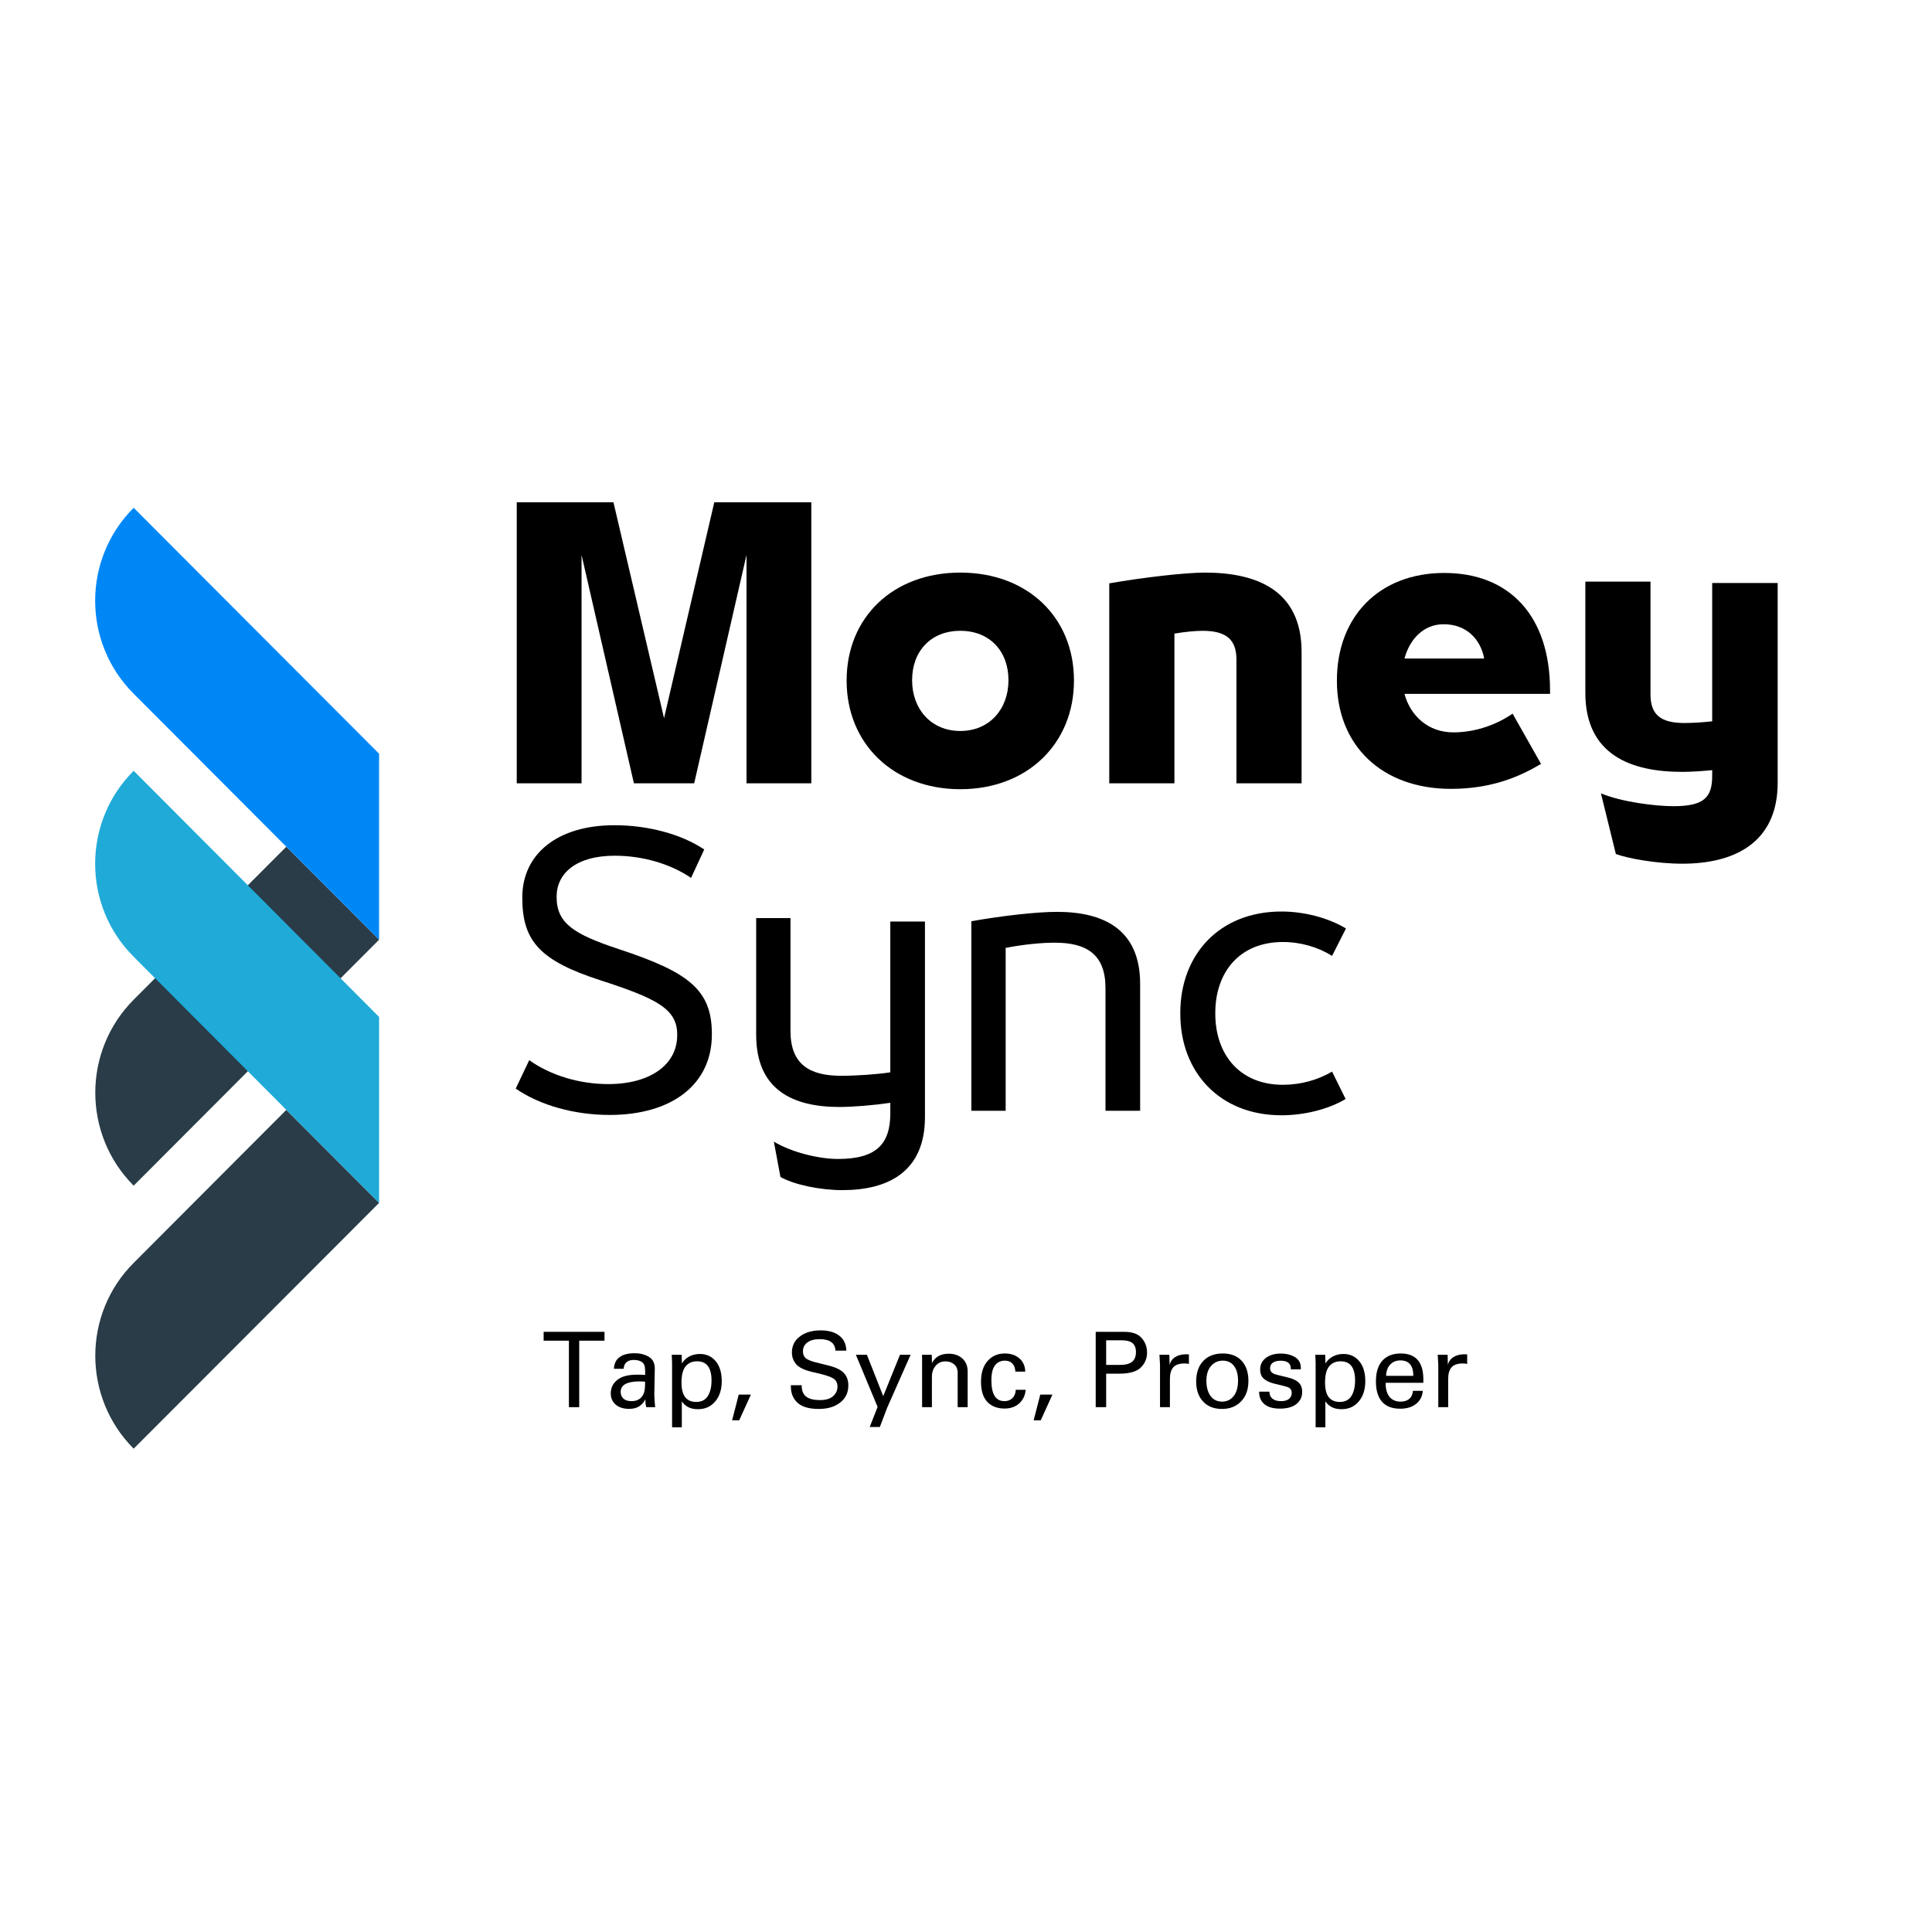 <svg xmlns="http://www.w3.org/2000/svg" xmlns:xlink="http://www.w3.org/1999/xlink" width="500" zoomAndPan="magnify" viewBox="0 0 375 375" height="500" preserveAspectRatio="xMidYMid meet" version="1.0"><defs><g/><clipPath id="9c68f8d031"><path d="M 18 164 L 73.512 164 L 73.512 231 L 18 231 Z M 18 164 " clip-rule="nonzero"/></clipPath><clipPath id="c1eb963101"><path d="M 18 98 L 73.512 98 L 73.512 183 L 18 183 Z M 18 98 " clip-rule="nonzero"/></clipPath><clipPath id="a03a808d03"><path d="M 18 215 L 73.512 215 L 73.512 282 L 18 282 Z M 18 215 " clip-rule="nonzero"/></clipPath><clipPath id="17b89b03fb"><path d="M 18 149 L 73.512 149 L 73.512 234 L 18 234 Z M 18 149 " clip-rule="nonzero"/></clipPath></defs><g clip-path="url(#9c68f8d031)"><path fill="#293c47" d="M 25.945 230.137 L 73.582 182.395 L 55.574 164.348 L 25.945 194.043 C 16.012 204.004 16.012 220.18 25.945 230.137 Z M 25.945 230.137 " fill-opacity="1" fill-rule="nonzero"/></g><g clip-path="url(#c1eb963101)"><path fill="#0087f6" d="M 25.945 134.656 L 73.582 182.395 L 73.582 146.301 L 25.945 98.559 C 15.977 108.52 15.977 124.695 25.945 134.656 Z M 25.945 134.656 " fill-opacity="1" fill-rule="nonzero"/></g><g clip-path="url(#a03a808d03)"><path fill="#293c47" d="M 25.945 281.188 L 73.582 233.48 L 55.574 215.434 L 25.945 245.129 C 16.012 255.051 16.012 271.23 25.945 281.188 Z M 25.945 281.188 " fill-opacity="1" fill-rule="nonzero"/></g><g clip-path="url(#17b89b03fb)"><path fill="#20aad8" d="M 25.945 185.703 L 73.582 233.48 L 73.582 197.387 L 25.945 149.609 C 15.977 159.566 15.977 175.746 25.945 185.703 Z M 25.945 185.703 " fill-opacity="1" fill-rule="nonzero"/></g><g fill="#000000" fill-opacity="1"><g transform="translate(96.871, 152.039)"><g><path d="M 32.02 -12.645 L 22.199 -54.551 L 3.43 -54.551 L 3.43 0 L 16.008 0 L 16.008 -44.328 L 26.168 0 L 37.871 0 L 48.027 -44.328 L 48.027 0 L 60.605 0 L 60.605 -54.551 L 41.773 -54.551 Z M 32.02 -12.645 "/></g></g></g><g fill="#000000" fill-opacity="1"><g transform="translate(161.705, 152.039)"><g><path d="M 24.688 1.145 C 37.734 1.145 46.75 -7.734 46.75 -19.91 L 46.75 -19.977 C 46.75 -32.152 37.805 -40.898 24.688 -40.898 C 11.57 -40.898 2.625 -32.152 2.625 -19.977 L 2.625 -19.91 C 2.625 -7.734 11.637 1.145 24.688 1.145 Z M 24.688 -10.156 C 19.035 -10.156 15.336 -14.395 15.336 -19.977 L 15.336 -20.047 C 15.336 -25.562 18.902 -29.598 24.688 -29.598 C 30.473 -29.598 34.035 -25.562 34.035 -20.047 L 34.035 -19.977 C 34.035 -14.395 30.336 -10.156 24.688 -10.156 Z M 24.688 -10.156 "/></g></g></g><g fill="#000000" fill-opacity="1"><g transform="translate(211.876, 152.039)"><g><path d="M 16.078 0 L 16.078 -29.059 C 18.094 -29.395 20.047 -29.598 21.523 -29.598 C 25.965 -29.598 28.117 -28.051 28.117 -24.016 L 28.117 0 L 40.762 0 L 40.762 -25.492 C 40.762 -37.602 31.883 -40.898 21.996 -40.898 C 18.094 -40.898 10.023 -39.957 3.43 -38.812 L 3.43 0 Z M 16.078 0 "/></g></g></g><g fill="#000000" fill-opacity="1"><g transform="translate(256.87, 152.039)"><g><path d="M 43.992 -18.027 C 43.992 -32.555 36.055 -40.828 23.477 -40.828 C 10.762 -40.828 2.625 -32.289 2.625 -19.977 L 2.625 -19.844 C 2.625 -7.398 11.301 1.078 24.754 1.078 C 32.625 1.078 38.07 -1.277 42.242 -3.766 L 36.727 -13.52 C 33.902 -11.57 29.797 -9.887 25.223 -9.887 C 20.312 -9.887 16.883 -13.117 15.738 -17.355 L 43.992 -17.355 Z M 23.34 -30.875 C 27.645 -30.875 30.473 -28.117 31.211 -24.215 L 15.738 -24.215 C 16.75 -27.98 19.441 -30.875 23.34 -30.875 Z M 23.34 -30.875 "/></g></g></g><g fill="#000000" fill-opacity="1"><g transform="translate(304.284, 152.039)"><g><path d="M 28.051 -12.039 C 26.434 -11.84 24.215 -11.703 22.668 -11.703 C 18.23 -11.703 16.078 -13.184 16.078 -17.219 L 16.078 -39.148 L 3.43 -39.148 L 3.43 -17.555 C 3.43 -5.516 12.309 -2.219 22.199 -2.219 C 23.945 -2.219 26.031 -2.355 28.051 -2.555 L 28.051 -1.414 C 28.051 2.824 26.367 4.441 20.516 4.441 C 17.02 4.441 10.492 3.633 6.457 1.949 L 9.352 13.723 C 11.703 14.598 17.289 15.605 22.266 15.605 C 31.949 15.605 40.762 11.84 40.762 -0.133 L 40.762 -38.879 L 28.051 -38.879 Z M 28.051 -12.039 "/></g></g></g><g fill="#000000" fill-opacity="1"><g transform="translate(96.871, 215.601)"><g><path d="M 21.457 0.809 C 33.633 0.809 41.301 -5.18 41.301 -14.797 L 41.301 -14.934 C 41.301 -23.477 36.793 -26.906 23.34 -31.344 C 14.598 -34.238 11.168 -36.324 11.168 -41.504 L 11.168 -41.57 C 11.168 -46.008 14.867 -49.508 22.465 -49.508 C 27.781 -49.508 33.23 -47.961 37.266 -45.203 L 39.82 -50.719 C 35.312 -53.746 28.789 -55.426 22.398 -55.426 C 11.234 -55.426 4.508 -49.777 4.508 -41.434 L 4.508 -41.301 C 4.508 -32.895 8.004 -29.125 19.574 -25.359 C 30.605 -21.793 34.574 -19.777 34.574 -14.797 L 34.574 -14.664 C 34.574 -8.945 29.328 -5.18 21.188 -5.18 C 15.605 -5.18 10.023 -6.859 5.852 -9.82 L 3.23 -4.305 C 8.004 -1.008 14.73 0.809 21.457 0.809 Z M 21.457 0.809 "/></g></g></g><g fill="#000000" fill-opacity="1"><g transform="translate(142.672, 215.601)"><g><path d="M 30.137 -7.465 C 27.512 -7.062 23.609 -6.793 20.582 -6.793 C 14.461 -6.793 10.762 -9.012 10.762 -15.473 L 10.762 -37.398 L 4.102 -37.398 L 4.102 -14.73 C 4.102 -4.035 11.234 -0.738 20.246 -0.738 C 22.938 -0.738 26.973 -1.078 30.137 -1.547 L 30.137 0.473 C 30.137 6.391 27.512 9.352 19.977 9.352 C 16.277 9.352 10.965 8.07 7.535 5.988 L 8.812 12.848 C 11.434 14.328 16.414 15.402 20.852 15.402 C 29.797 15.402 36.863 11.77 36.863 1.211 L 36.863 -36.727 L 30.137 -36.727 Z M 30.137 -7.465 "/></g></g></g><g fill="#000000" fill-opacity="1"><g transform="translate(184.437, 215.601)"><g><path d="M 10.762 0 L 10.762 -31.613 C 14.191 -32.289 17.691 -32.625 20.312 -32.625 C 26.504 -32.625 30.137 -30.336 30.137 -23.812 L 30.137 0 L 36.863 0 L 36.863 -24.617 C 36.863 -35.312 29.664 -38.609 20.719 -38.609 C 16.816 -38.609 10.223 -37.871 4.102 -36.793 L 4.102 0 Z M 10.762 0 "/></g></g></g><g fill="#000000" fill-opacity="1"><g transform="translate(226.134, 215.601)"><g><path d="M 22.602 0.875 C 26.973 0.875 31.684 -0.27 35.047 -2.285 L 32.422 -7.602 C 29.664 -5.988 26.367 -5.043 22.871 -5.043 C 14.461 -5.043 9.754 -10.965 9.754 -18.836 L 9.754 -18.969 C 9.754 -26.906 14.461 -32.758 22.871 -32.758 C 26.367 -32.758 29.73 -31.75 32.422 -30.066 L 35.113 -35.383 C 31.684 -37.465 26.973 -38.676 22.602 -38.676 C 10.562 -38.676 2.961 -30.336 2.961 -18.969 L 2.961 -18.836 C 2.961 -7.465 10.629 0.875 22.602 0.875 Z M 22.602 0.875 "/></g></g></g><g fill="#000000" fill-opacity="1"><g transform="translate(105.097, 273.132)"><g><path d="M 12.234 -14.625 L 12.234 -12.906 L 7.328 -12.906 L 7.328 0 L 5.328 0 L 5.328 -12.906 L 0.422 -12.906 L 0.422 -14.625 Z M 12.234 -14.625 "/></g></g></g><g fill="#000000" fill-opacity="1"><g transform="translate(117.471, 273.132)"><g><path d="M 9.531 -2.531 C 9.551 -1.906 9.57 -1.43 9.594 -1.109 C 9.625 -0.797 9.66 -0.426 9.703 0 L 7.984 0 C 7.91 -0.227 7.859 -0.457 7.828 -0.688 C 7.805 -0.914 7.797 -1.191 7.797 -1.516 C 7.484 -0.93 7.078 -0.477 6.578 -0.156 C 6.078 0.164 5.43 0.328 4.641 0.328 C 3.547 0.328 2.676 0.051 2.031 -0.5 C 1.395 -1.062 1.078 -1.785 1.078 -2.672 C 1.078 -3.734 1.492 -4.602 2.328 -5.281 C 3.16 -5.969 4.457 -6.312 6.219 -6.312 C 6.914 -6.312 7.426 -6.289 7.75 -6.25 L 7.75 -7.109 C 7.75 -7.93 7.547 -8.477 7.141 -8.75 C 6.742 -9.031 6.211 -9.172 5.547 -9.172 C 4.953 -9.172 4.484 -9.023 4.141 -8.734 C 3.797 -8.441 3.609 -8.016 3.578 -7.453 L 1.688 -7.453 C 1.75 -8.492 2.125 -9.254 2.812 -9.734 C 3.5 -10.223 4.453 -10.469 5.672 -10.469 C 6.785 -10.469 7.723 -10.234 8.484 -9.766 C 9.242 -9.305 9.625 -8.551 9.625 -7.5 Z M 7.719 -3.891 L 7.75 -4.938 C 7.645 -4.957 7.5 -4.973 7.312 -4.984 C 7.133 -4.992 6.914 -5 6.656 -5 C 4.219 -5 3 -4.316 3 -2.953 C 3 -2.441 3.176 -2.016 3.531 -1.672 C 3.883 -1.336 4.41 -1.172 5.109 -1.172 C 5.91 -1.172 6.535 -1.41 6.984 -1.891 C 7.441 -2.379 7.688 -3.047 7.719 -3.891 Z M 7.719 -3.891 "/></g></g></g><g fill="#000000" fill-opacity="1"><g transform="translate(128.731, 273.132)"><g><path d="M 6.75 0.391 C 5.977 0.391 5.332 0.25 4.812 -0.031 C 4.289 -0.32 3.891 -0.691 3.609 -1.141 L 3.609 3.906 L 1.719 3.906 L 1.719 -8.609 C 1.719 -8.766 1.695 -9.285 1.656 -10.172 L 3.578 -10.172 C 3.609 -9.473 3.625 -8.91 3.625 -8.484 C 3.988 -9.086 4.477 -9.547 5.094 -9.859 C 5.707 -10.172 6.379 -10.328 7.109 -10.328 C 8.391 -10.328 9.414 -9.859 10.188 -8.922 C 10.969 -7.984 11.359 -6.695 11.359 -5.062 C 11.359 -3.414 10.93 -2.094 10.078 -1.094 C 9.234 -0.102 8.125 0.391 6.75 0.391 Z M 9.375 -5.188 C 9.375 -7.664 8.441 -8.906 6.578 -8.906 C 5.609 -8.906 4.859 -8.57 4.328 -7.906 C 3.805 -7.25 3.547 -6.207 3.547 -4.781 C 3.547 -3.508 3.785 -2.562 4.266 -1.938 C 4.754 -1.32 5.469 -1.016 6.406 -1.016 C 7.414 -1.016 8.16 -1.391 8.641 -2.141 C 9.129 -2.898 9.375 -3.914 9.375 -5.188 Z M 9.375 -5.188 "/></g></g></g><g fill="#000000" fill-opacity="1"><g transform="translate(141.105, 273.132)"><g><path d="M 4.641 -2.438 L 2.375 2.547 L 1 2.547 L 2.281 -2.438 Z M 4.641 -2.438 "/></g></g></g><g fill="#000000" fill-opacity="1"><g transform="translate(146.735, 273.132)"><g/></g></g><g fill="#000000" fill-opacity="1"><g transform="translate(152.365, 273.132)"><g><path d="M 9.797 -10.969 C 9.711 -12.457 8.695 -13.203 6.75 -13.203 C 5.719 -13.203 4.914 -12.988 4.344 -12.562 C 3.77 -12.133 3.484 -11.555 3.484 -10.828 C 3.484 -10.316 3.641 -9.898 3.953 -9.578 C 4.266 -9.254 4.953 -8.957 6.016 -8.688 L 8.422 -8.094 C 9.879 -7.727 10.891 -7.234 11.453 -6.609 C 12.016 -5.992 12.297 -5.195 12.297 -4.219 C 12.297 -2.82 11.766 -1.711 10.703 -0.891 C 9.648 -0.066 8.266 0.344 6.547 0.344 C 4.691 0.344 3.328 -0.051 2.453 -0.844 C 1.578 -1.633 1.141 -2.695 1.141 -4.031 L 1.141 -4.266 L 3.234 -4.266 C 3.234 -3.242 3.523 -2.504 4.109 -2.047 C 4.703 -1.598 5.586 -1.375 6.766 -1.375 C 7.91 -1.375 8.766 -1.625 9.328 -2.125 C 9.898 -2.633 10.188 -3.254 10.188 -3.984 C 10.188 -4.785 9.852 -5.352 9.188 -5.688 C 8.531 -6.031 7.352 -6.383 5.656 -6.75 C 3.969 -7.113 2.828 -7.617 2.234 -8.266 C 1.641 -8.922 1.344 -9.707 1.344 -10.625 C 1.344 -11.926 1.863 -12.961 2.906 -13.734 C 3.945 -14.516 5.281 -14.906 6.906 -14.906 C 8.469 -14.906 9.68 -14.562 10.547 -13.875 C 11.422 -13.195 11.875 -12.227 11.906 -10.969 Z M 9.797 -10.969 "/></g></g></g><g fill="#000000" fill-opacity="1"><g transform="translate(165.873, 273.132)"><g><path d="M 2.391 -10.172 L 5.562 -2.141 L 8.812 -10.172 L 10.875 -10.172 L 6.312 0.141 L 4.906 3.844 L 2.938 3.844 L 4.469 -0.047 L 0.25 -10.172 Z M 2.391 -10.172 "/></g></g></g><g fill="#000000" fill-opacity="1"><g transform="translate(177.133, 273.132)"><g><path d="M 10.688 0 L 8.75 0 L 8.75 -6.656 C 8.75 -7.383 8.52 -7.938 8.062 -8.312 C 7.613 -8.695 7.062 -8.891 6.406 -8.891 C 5.594 -8.891 4.945 -8.602 4.469 -8.031 C 3.988 -7.457 3.75 -6.75 3.75 -5.906 L 3.75 0 L 1.844 0 L 1.844 -9.438 C 1.844 -9.625 1.836 -9.867 1.828 -10.172 L 3.719 -10.172 C 3.719 -9.742 3.727 -9.395 3.75 -9.125 L 3.75 -8.531 C 4.363 -9.758 5.445 -10.375 7 -10.375 C 8.094 -10.375 8.977 -10.066 9.656 -9.453 C 10.344 -8.836 10.688 -7.992 10.688 -6.922 Z M 10.688 0 "/></g></g></g><g fill="#000000" fill-opacity="1"><g transform="translate(189.507, 273.132)"><g><path d="M 7.578 -6.906 C 7.535 -7.602 7.336 -8.129 6.984 -8.484 C 6.629 -8.848 6.148 -9.031 5.547 -9.031 C 4.723 -9.031 4.078 -8.723 3.609 -8.109 C 3.148 -7.492 2.922 -6.52 2.922 -5.188 C 2.922 -2.508 3.766 -1.172 5.453 -1.172 C 6.098 -1.172 6.613 -1.363 7 -1.75 C 7.395 -2.133 7.613 -2.676 7.656 -3.375 L 9.578 -3.375 C 9.492 -2.312 9.082 -1.438 8.344 -0.75 C 7.602 -0.07 6.648 0.266 5.484 0.266 C 4.066 0.266 2.945 -0.164 2.125 -1.031 C 1.312 -1.895 0.906 -3.195 0.906 -4.938 C 0.906 -6.664 1.332 -8.008 2.188 -8.969 C 3.051 -9.938 4.16 -10.422 5.516 -10.422 C 6.68 -10.422 7.625 -10.109 8.344 -9.484 C 9.07 -8.859 9.457 -8 9.5 -6.906 Z M 7.578 -6.906 "/></g></g></g><g fill="#000000" fill-opacity="1"><g transform="translate(199.633, 273.132)"><g><path d="M 4.641 -2.438 L 2.375 2.547 L 1 2.547 L 2.281 -2.438 Z M 4.641 -2.438 "/></g></g></g><g fill="#000000" fill-opacity="1"><g transform="translate(205.263, 273.132)"><g/></g></g><g fill="#000000" fill-opacity="1"><g transform="translate(210.893, 273.132)"><g><path d="M 7.297 -14.625 C 8.879 -14.625 10.016 -14.223 10.703 -13.422 C 11.398 -12.629 11.75 -11.691 11.75 -10.609 C 11.75 -9.453 11.344 -8.477 10.531 -7.688 C 9.719 -6.895 8.312 -6.5 6.312 -6.5 L 3.812 -6.5 L 3.812 0 L 1.781 0 L 1.781 -14.625 Z M 6.453 -8.203 C 7.547 -8.203 8.344 -8.406 8.844 -8.812 C 9.344 -9.219 9.594 -9.844 9.594 -10.688 C 9.594 -11.488 9.367 -12.07 8.922 -12.438 C 8.484 -12.801 7.766 -12.984 6.766 -12.984 L 3.812 -12.984 L 3.812 -8.203 Z M 6.453 -8.203 "/></g></g></g><g fill="#000000" fill-opacity="1"><g transform="translate(223.267, 273.132)"><g><path d="M 7.5 -10.25 L 7.5 -8.391 C 7.301 -8.453 7.016 -8.484 6.641 -8.484 C 5.617 -8.484 4.891 -8.227 4.453 -7.719 C 4.023 -7.219 3.812 -6.473 3.812 -5.484 L 3.812 0 L 1.891 0 L 1.891 -8.234 C 1.848 -9.141 1.812 -9.785 1.781 -10.172 L 3.703 -10.172 C 3.734 -9.359 3.75 -8.703 3.75 -8.203 C 3.926 -8.891 4.301 -9.406 4.875 -9.75 C 5.445 -10.094 6.141 -10.266 6.953 -10.266 C 7.16 -10.266 7.344 -10.258 7.5 -10.25 Z M 7.5 -10.25 "/></g></g></g><g fill="#000000" fill-opacity="1"><g transform="translate(231.145, 273.132)"><g><path d="M 6.031 0.344 C 4.488 0.344 3.27 -0.133 2.375 -1.094 C 1.477 -2.062 1.031 -3.352 1.031 -4.969 C 1.031 -6.664 1.488 -8 2.406 -8.969 C 3.32 -9.938 4.586 -10.422 6.203 -10.422 C 7.766 -10.422 8.984 -9.945 9.859 -9 C 10.734 -8.062 11.172 -6.754 11.172 -5.078 C 11.172 -3.422 10.695 -2.102 9.75 -1.125 C 8.812 -0.145 7.57 0.344 6.031 0.344 Z M 9.156 -5.156 C 9.156 -6.375 8.895 -7.32 8.375 -8 C 7.852 -8.688 7.129 -9.031 6.203 -9.031 C 5.266 -9.031 4.5 -8.68 3.906 -7.984 C 3.312 -7.297 3.016 -6.344 3.016 -5.125 C 3.016 -3.906 3.281 -2.926 3.812 -2.188 C 4.344 -1.445 5.094 -1.078 6.062 -1.078 C 6.988 -1.078 7.734 -1.43 8.297 -2.141 C 8.867 -2.848 9.156 -3.852 9.156 -5.156 Z M 9.156 -5.156 "/></g></g></g><g fill="#000000" fill-opacity="1"><g transform="translate(243.519, 273.132)"><g><path d="M 8.969 -7.344 L 7.031 -7.344 L 7.031 -7.469 C 7.031 -8.5 6.375 -9.016 5.062 -9.016 C 4.414 -9.016 3.91 -8.891 3.547 -8.641 C 3.18 -8.391 3 -8.023 3 -7.547 C 3 -6.93 3.41 -6.52 4.234 -6.312 L 6.578 -5.734 C 7.473 -5.516 8.141 -5.188 8.578 -4.75 C 9.016 -4.312 9.234 -3.723 9.234 -2.984 C 9.234 -1.984 8.852 -1.188 8.094 -0.594 C 7.344 -0.008 6.281 0.281 4.906 0.281 C 3.602 0.281 2.602 -0.004 1.906 -0.578 C 1.219 -1.148 0.875 -1.961 0.875 -3.016 L 2.875 -3.016 C 2.875 -2.43 3.066 -1.977 3.453 -1.656 C 3.836 -1.332 4.395 -1.172 5.125 -1.172 C 5.812 -1.172 6.328 -1.316 6.672 -1.609 C 7.023 -1.91 7.203 -2.301 7.203 -2.781 C 7.203 -3.383 6.883 -3.773 6.25 -3.953 C 5.625 -4.141 4.883 -4.328 4.031 -4.516 C 3.164 -4.703 2.457 -5.004 1.906 -5.422 C 1.352 -5.848 1.078 -6.484 1.078 -7.328 C 1.078 -8.242 1.441 -8.984 2.172 -9.547 C 2.91 -10.117 3.867 -10.406 5.047 -10.406 C 6.148 -10.406 7.078 -10.176 7.828 -9.719 C 8.586 -9.27 8.969 -8.578 8.969 -7.641 Z M 8.969 -7.344 "/></g></g></g><g fill="#000000" fill-opacity="1"><g transform="translate(253.645, 273.132)"><g><path d="M 6.75 0.391 C 5.977 0.391 5.332 0.25 4.812 -0.031 C 4.289 -0.32 3.891 -0.691 3.609 -1.141 L 3.609 3.906 L 1.719 3.906 L 1.719 -8.609 C 1.719 -8.766 1.695 -9.285 1.656 -10.172 L 3.578 -10.172 C 3.609 -9.473 3.625 -8.91 3.625 -8.484 C 3.988 -9.086 4.477 -9.547 5.094 -9.859 C 5.707 -10.172 6.379 -10.328 7.109 -10.328 C 8.391 -10.328 9.414 -9.859 10.188 -8.922 C 10.969 -7.984 11.359 -6.695 11.359 -5.062 C 11.359 -3.414 10.93 -2.094 10.078 -1.094 C 9.234 -0.102 8.125 0.391 6.75 0.391 Z M 9.375 -5.188 C 9.375 -7.664 8.441 -8.906 6.578 -8.906 C 5.609 -8.906 4.859 -8.57 4.328 -7.906 C 3.805 -7.25 3.547 -6.207 3.547 -4.781 C 3.547 -3.508 3.785 -2.562 4.266 -1.938 C 4.754 -1.32 5.469 -1.016 6.406 -1.016 C 7.414 -1.016 8.16 -1.391 8.641 -2.141 C 9.129 -2.898 9.375 -3.914 9.375 -5.188 Z M 9.375 -5.188 "/></g></g></g><g fill="#000000" fill-opacity="1"><g transform="translate(266.019, 273.132)"><g><path d="M 10.25 -4.734 L 2.938 -4.734 L 2.938 -4.578 C 2.938 -3.484 3.188 -2.625 3.688 -2 C 4.195 -1.383 4.922 -1.078 5.859 -1.078 C 6.547 -1.078 7.098 -1.254 7.516 -1.609 C 7.93 -1.961 8.172 -2.484 8.234 -3.172 L 10.141 -3.172 C 10.066 -2.117 9.633 -1.273 8.844 -0.641 C 8.062 -0.016 7.035 0.297 5.766 0.297 C 4.203 0.297 3.023 -0.148 2.234 -1.047 C 1.441 -1.953 1.047 -3.266 1.047 -4.984 C 1.047 -6.754 1.461 -8.102 2.297 -9.031 C 3.141 -9.957 4.328 -10.422 5.859 -10.422 C 8.742 -10.422 10.207 -8.797 10.25 -5.547 Z M 8.297 -6.078 L 8.297 -6.219 C 8.297 -7.125 8.086 -7.828 7.672 -8.328 C 7.266 -8.828 6.641 -9.078 5.797 -9.078 C 4.984 -9.078 4.32 -8.805 3.812 -8.266 C 3.312 -7.734 3.047 -7.004 3.016 -6.078 Z M 8.297 -6.078 "/></g></g></g><g fill="#000000" fill-opacity="1"><g transform="translate(277.279, 273.132)"><g><path d="M 7.5 -10.25 L 7.5 -8.391 C 7.301 -8.453 7.016 -8.484 6.641 -8.484 C 5.617 -8.484 4.891 -8.227 4.453 -7.719 C 4.023 -7.219 3.812 -6.473 3.812 -5.484 L 3.812 0 L 1.891 0 L 1.891 -8.234 C 1.848 -9.141 1.812 -9.785 1.781 -10.172 L 3.703 -10.172 C 3.734 -9.359 3.75 -8.703 3.75 -8.203 C 3.926 -8.891 4.301 -9.406 4.875 -9.75 C 5.445 -10.094 6.141 -10.266 6.953 -10.266 C 7.16 -10.266 7.344 -10.258 7.5 -10.25 Z M 7.5 -10.25 "/></g></g></g></svg>